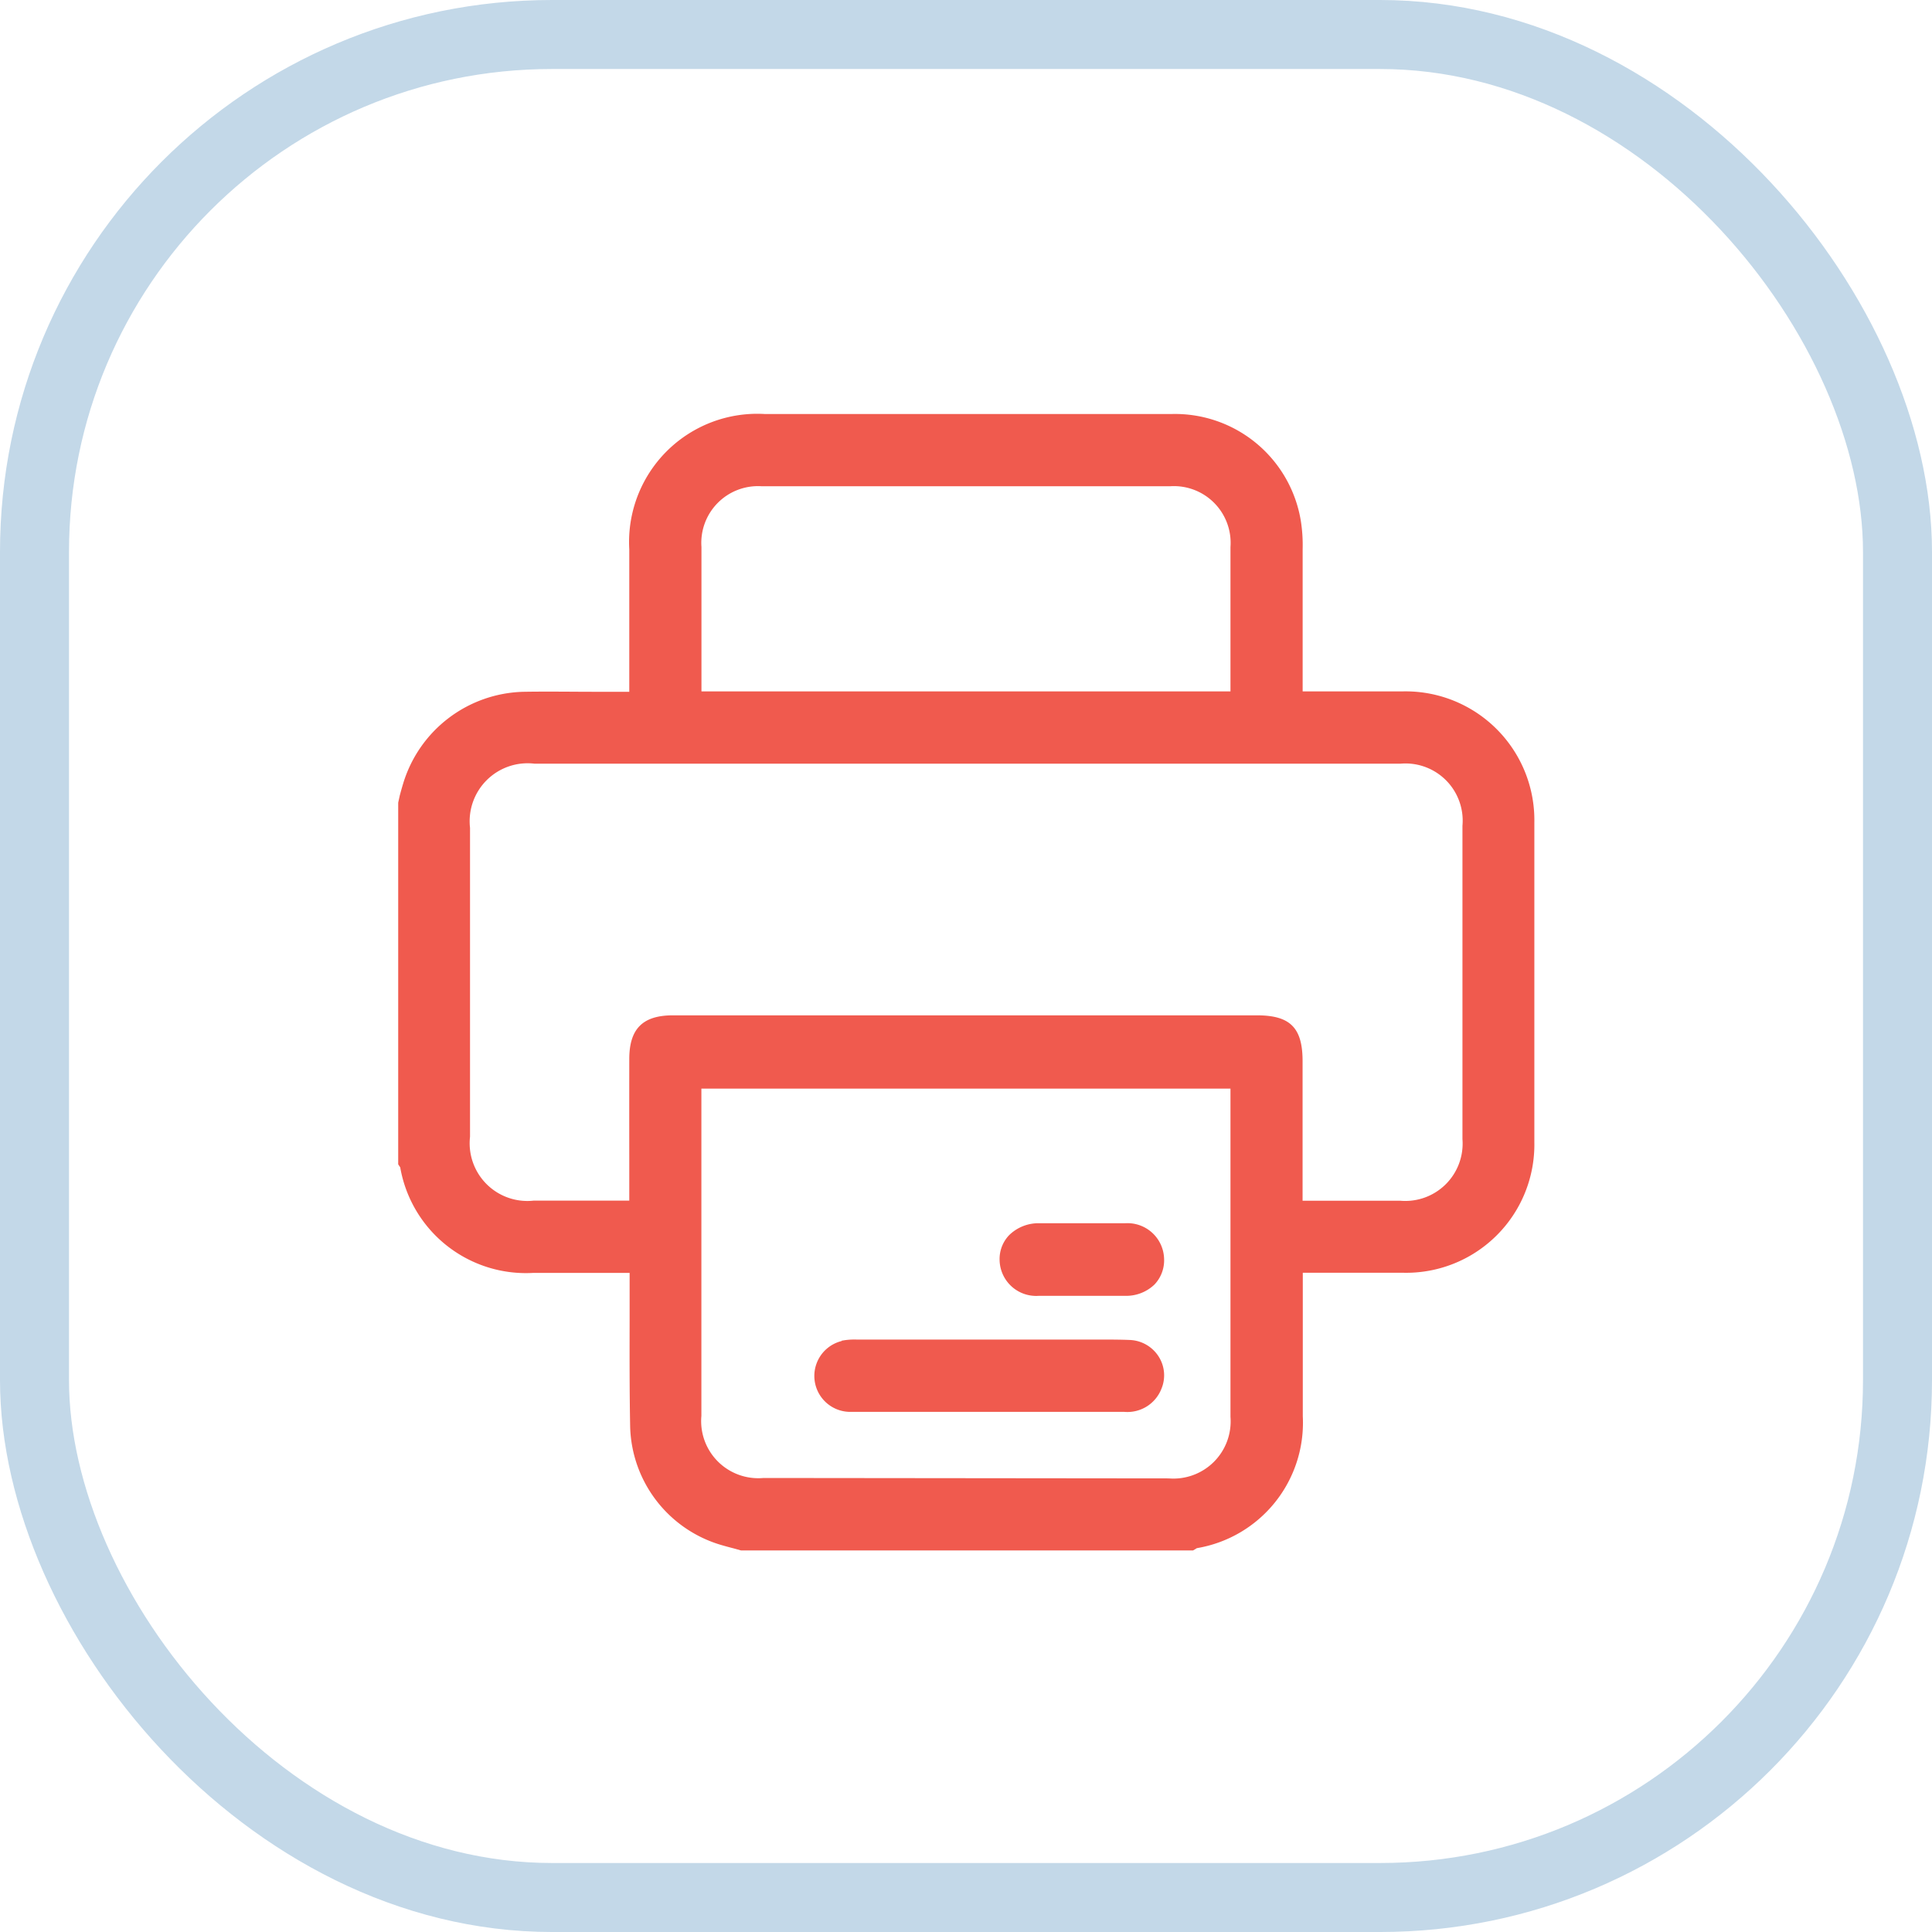 <svg xmlns="http://www.w3.org/2000/svg" width="28" height="28" viewBox="0 0 28 28"><g transform="translate(8662 11506)"><g transform="translate(-8662.09 -11505.779)"><g transform="translate(0.09 -0.221)" fill="none" stroke="#c3d8e8" stroke-linejoin="round" stroke-width="1"><rect width="28" height="28" rx="8" stroke="none"/><rect x="0.5" y="0.5" width="27" height="27" rx="7.5" fill="none"/></g></g><g transform="translate(-8656.619 -11500.38)"><path d="M.413,5.908c.016-.059.032-.117.05-.176A1.871,1.871,0,0,1,2.207,4.406c.352-.006.711,0,1.056,0h.476V2.342A1.858,1.858,0,0,1,5.7.38h5.906a1.848,1.848,0,0,1,1.867,1.558,2.244,2.244,0,0,1,.025.4V4.4h1.458a1.867,1.867,0,0,1,1.9,1.9c0,1.651,0,3.166,0,4.636a1.858,1.858,0,0,1-1.889,1.89H13.5v2.08a1.842,1.842,0,0,1-1.535,1.911l-.01.006-.045.027H5.358l-.1-.028c-.059-.015-.118-.031-.177-.048a1.837,1.837,0,0,1-1.329-1.706c-.01-.516-.009-1.04-.008-1.547v-.693h-1.4A1.849,1.849,0,0,1,.421,11.308l0-.007-.031-.047V6.013ZM3.739,9.729c0-.438.194-.633.629-.634h8.468c.482,0,.661.18.661.664v2.023h1.417a.831.831,0,0,0,.9-.893V6.348a.829.829,0,0,0-.9-.9H2.367a.84.84,0,0,0-.936.929v4.478a.836.836,0,0,0,.926.925H3.739v-.612Q3.738,10.45,3.739,9.729Zm8.713-5.485V2.308a.822.822,0,0,0-.872-.881H5.656a.822.822,0,0,0-.871.881V4.4h7.667Zm-.894,11.562a.829.829,0,0,0,.894-.891V10.157H4.784V14.9a.828.828,0,0,0,.9.9Z" transform="translate(0)" fill="#f05a4e"/><path d="M98.224,244.093a.964.964,0,0,1,.22-.017h3.545c.135,0,.275,0,.413.006a.519.519,0,0,1,.417.24.506.506,0,0,1,.04.468.529.529,0,0,1-.536.334H98.745c-.133,0-.267,0-.4,0a.521.521,0,0,1-.119-1.027Z" transform="translate(-91.408 -230.282)" fill="#f05a4e"/><path d="M99.757,196.321l-.619,0q-.308,0-.625,0a.53.53,0,0,1-.57-.515.5.5,0,0,1,.138-.364.606.606,0,0,1,.434-.173h1.25a.531.531,0,0,1,.562.517.509.509,0,0,1-.14.372A.592.592,0,0,1,99.757,196.321Z" transform="translate(-88.837 -183.161)" fill="#f05a4e"/></g></g></svg>